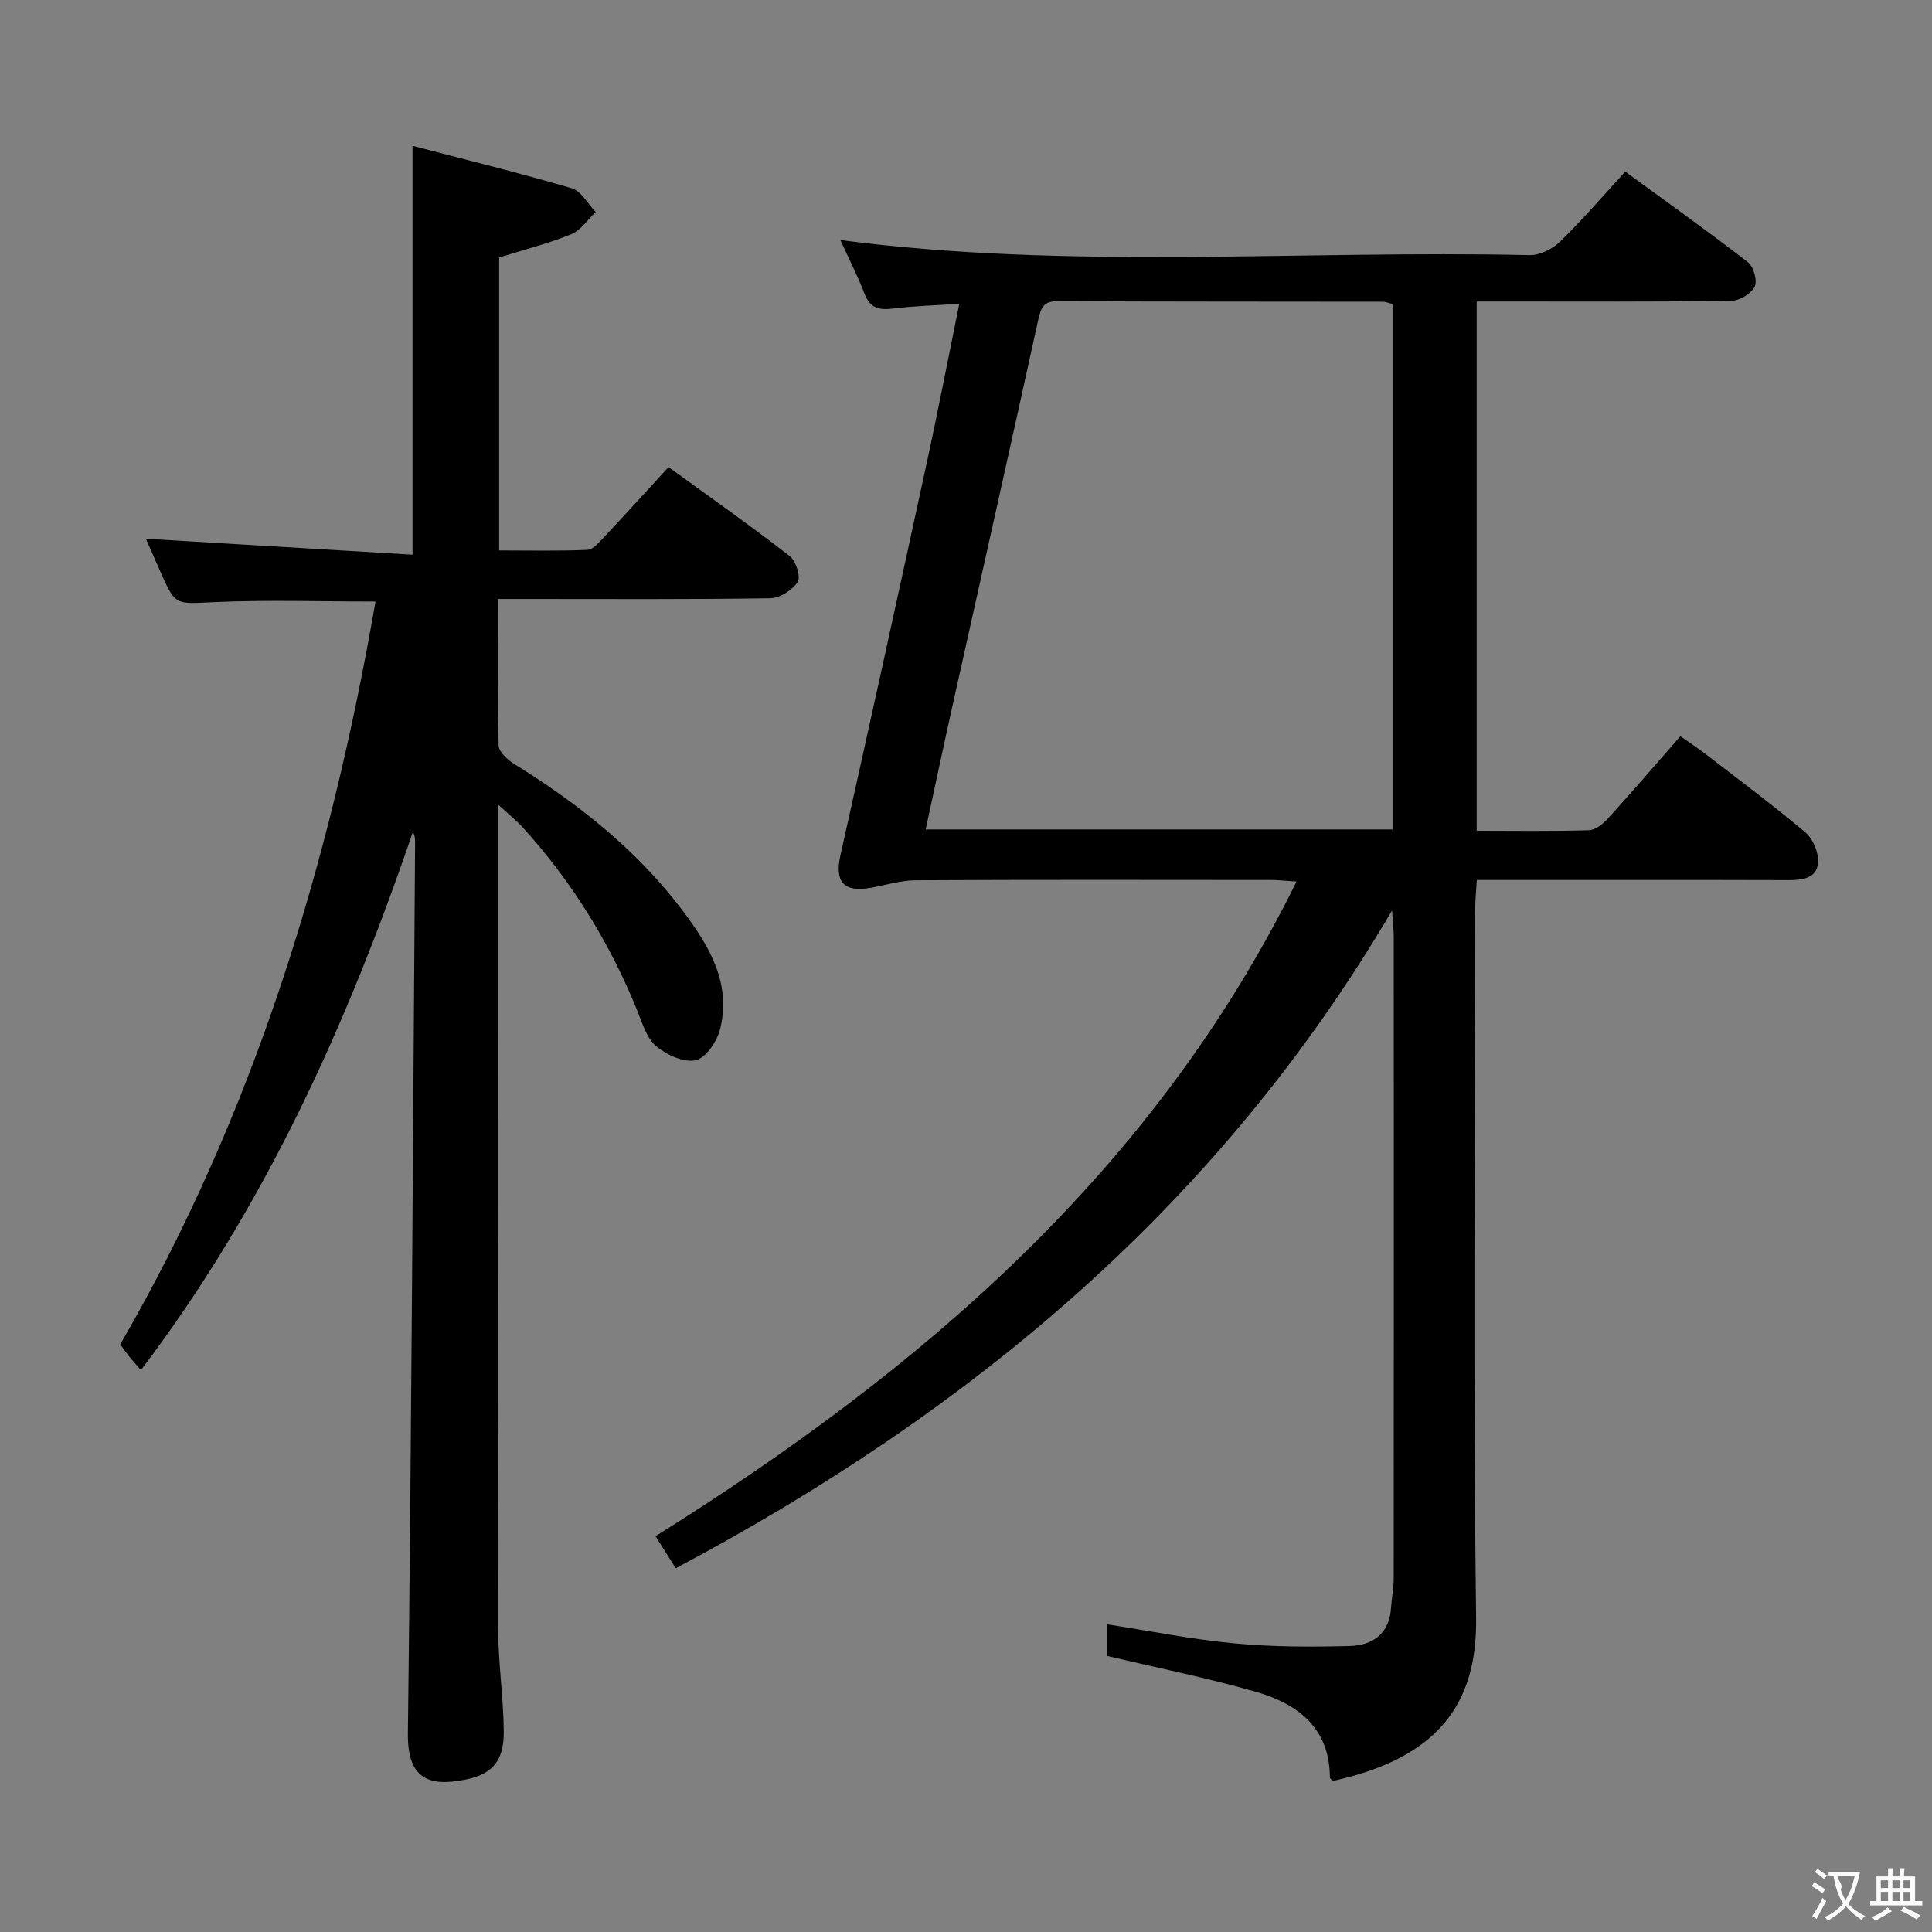 <svg enable-background="new 0 0 400 400" viewBox="0 0 400 400" xmlns="http://www.w3.org/2000/svg"><rect x="0" y="0" width="400" height="400" fill="#808080" stroke="none"/><path d="m139.91 324.69c-1.46-2.32-2.68-4.25-4.19-6.64 54.95-34.4 103.05-75.44 132.72-135.53-2.26-.14-3.81-.33-5.36-.33-24.5-.02-48.99-.07-73.49.06-3.09.02-6.17.99-9.25 1.55-5.68 1.04-7.57-1.23-6.34-6.72 6.06-27.02 11.98-54.06 17.85-81.12 2.32-10.68 4.39-21.41 6.76-33.06-5.02.34-9.43.44-13.78.99-2.87.36-4.69-.11-5.83-3.05-1.48-3.85-3.37-7.53-5.01-11.14 47.56 6.22 95.18 2.05 142.67 3.12 2.11.05 4.74-1.24 6.3-2.76 4.64-4.51 8.86-9.44 13.53-14.53 8.65 6.32 17.16 12.38 25.42 18.77 1.17.91 1.98 3.87 1.37 5.08-.74 1.46-3.16 2.89-4.87 2.91-15.66.22-31.33.13-46.99.13-1.79 0-3.57 0-5.69 0v109.58c7.96 0 15.61.12 23.25-.11 1.36-.04 2.93-1.33 3.95-2.46 4.92-5.41 9.69-10.96 14.97-17 1.72 1.21 3.46 2.34 5.1 3.6 6.99 5.38 14.07 10.65 20.81 16.33 1.56 1.32 2.73 4.16 2.6 6.2-.21 3.25-3.15 3.66-6.07 3.66-19.5-.06-38.99-.03-58.49-.03-1.82 0-3.65 0-6.09 0-.13 2.29-.35 4.36-.35 6.43-.02 48.82-.42 97.65.2 146.47.23 17.86-8.11 28.92-29.58 33.62-.24-.22-.69-.44-.69-.66-.03-10.29-6.62-15.27-15.29-17.77-10-2.88-20.24-4.92-30.91-7.46 0-1.48 0-3.88 0-6.53 8.84 1.36 17.57 3.12 26.38 3.95 7.93.75 15.96.76 23.94.55 4.72-.12 8.22-2.54 8.54-7.93.12-1.98.54-3.96.55-5.94.03-44.32.03-88.65.01-132.97 0-1.44-.18-2.88-.35-5.44-35.81 60.95-87 103.6-148.3 136.18zm148.4-261.75c-.97-.24-1.45-.46-1.92-.47-22.49-.03-44.99-.01-67.48-.11-2.92-.01-3.42 1.44-3.96 3.88-5.86 26.74-11.87 53.44-17.81 80.16-1.86 8.36-3.63 16.74-5.49 25.33h96.66c0-36.32 0-72.41 0-108.79z" fill="#010000"/><path d="m30.2 111.54c18.37 1.1 36.68 2.19 55.21 3.3 0-28.56 0-55.94 0-84.65 11.09 2.9 22.1 5.6 32.96 8.79 1.97.58 3.33 3.22 4.97 4.92-1.68 1.57-3.1 3.79-5.09 4.6-4.71 1.92-9.69 3.17-14.91 4.81v60.65c6.08 0 12.17.14 18.25-.12 1.19-.05 2.45-1.54 3.43-2.59 4.44-4.72 8.79-9.52 13.4-14.55 8.53 6.2 16.94 12.12 25.08 18.42 1.28.99 2.33 4.31 1.65 5.37-1.09 1.69-3.71 3.34-5.7 3.37-16.83.26-33.66.15-50.49.15-1.79 0-3.58 0-5.87 0 0 10.44-.12 20.4.15 30.34.04 1.31 1.81 2.95 3.18 3.8 13.42 8.3 25.64 17.98 35.15 30.7 5.35 7.15 9.9 14.85 7.5 24.28-.64 2.51-2.95 5.93-5.05 6.38-2.47.53-6.05-1.11-8.19-2.93-1.97-1.68-2.85-4.78-3.9-7.37-5.68-14.02-13.52-26.68-23.69-37.89-1.28-1.41-2.8-2.61-5.17-4.8v6.04c0 54.82-.05 109.65.06 164.47.01 7.13 1.09 14.25 1.17 21.38.06 5.98-2.2 8.85-7.75 10-7.68 1.59-12.22 0-12.1-9.58.74-61.46 1.04-122.93 1.49-184.4 0-.66 0-1.32-.46-2.18-13.54 39.65-30.55 77.48-56.3 111.41-.98-1.14-1.73-1.95-2.42-2.8-.62-.77-1.18-1.59-1.86-2.52 27.67-47.78 43.47-99.59 52.84-153.8-11.27 0-22.36-.37-33.41.12-8.02.36-7.99.87-11.21-6.5-1.06-2.42-2.13-4.83-2.92-6.62z" fill="#010000"/><g fill="#fbfafa"><path d="m377.9 391.2c-.2.3-.4.5-.6.8-.7-.6-1.4-1-2.2-1.5.2-.3.4-.5.5-.8.6.4 1.4.8 2.3 1.5zm-1.8 6.1c-.2-.2-.5-.4-.9-.6.4-.6.8-1.2 1.2-1.9s.7-1.3.9-1.9c.3.3.5.5.8.7-.7 1.3-1.4 2.6-2 3.7zm2.2-9c-.3.3-.5.5-.6.8-.6-.6-1.3-1.1-2-1.5.3-.3.5-.5.6-.7.6.5 1.3.9 2 1.4zm.3.2v-.9h2 4.5c-.3 1.3-.6 2.5-1 3.6s-.9 2.1-1.4 3c.4.5 1 1 1.6 1.4s1.2.8 1.9 1.1c-.3.2-.5.4-.8.8-.4-.3-1-.7-1.6-1.2s-1.2-1.1-1.6-1.6c-.5.6-1.1 1.1-1.7 1.6s-1.4.9-2.1 1.4c-.1-.3-.3-.5-.7-.8.6-.2 1.2-.5 1.9-1s1.4-1.1 2-1.8c-.5-.8-.9-1.6-1.2-2.5s-.6-2-.8-3.2c-.4.1-.7.1-1 .1zm2.5 2.7c.3 1 .7 1.7 1 2.2.3-.5.6-1.1 1-2s.6-1.9.9-3h-3.2-.4c.1.9 1.3 1.8.7 2.8z"/><path d="m396.5 388.5v1.5 3.6h1.5v.9c-.4 0-1 0-1.7 0h-7.9c-.5 0-.9 0-1.2 0v-.9h1.3v-3.5c0-.7 0-1.2 0-1.6h2.4c0-.8 0-1.4 0-1.7h1c0 .3-.1.8-.1 1.7h1.5c0-.8 0-1.4 0-1.7h1c0 .3-.1.9-.1 1.7zm-8.2 9.2c-.2-.3-.5-.5-.8-.8.8-.3 1.4-.6 1.9-.9s1-.7 1.4-1.1c.3.3.6.5.9.8-1.6 1-2.8 1.6-3.4 2zm2.6-6.8v-1.6h-1.5v1.6zm0 2.7v-1.9h-1.5v1.9zm2.4-2.7v-1.6h-1.5v1.6zm0 2.7v-1.9h-1.5v1.9zm.2 2 .7-.8c.4.2.9.5 1.6.8s1.3.7 1.8 1c-.3.3-.5.5-.8.8-.4-.3-1.5-1-3.3-1.8zm2-4.7v-1.6h-1.4v1.6zm0 2.7v-1.9h-1.4v1.9z"/></g></svg>